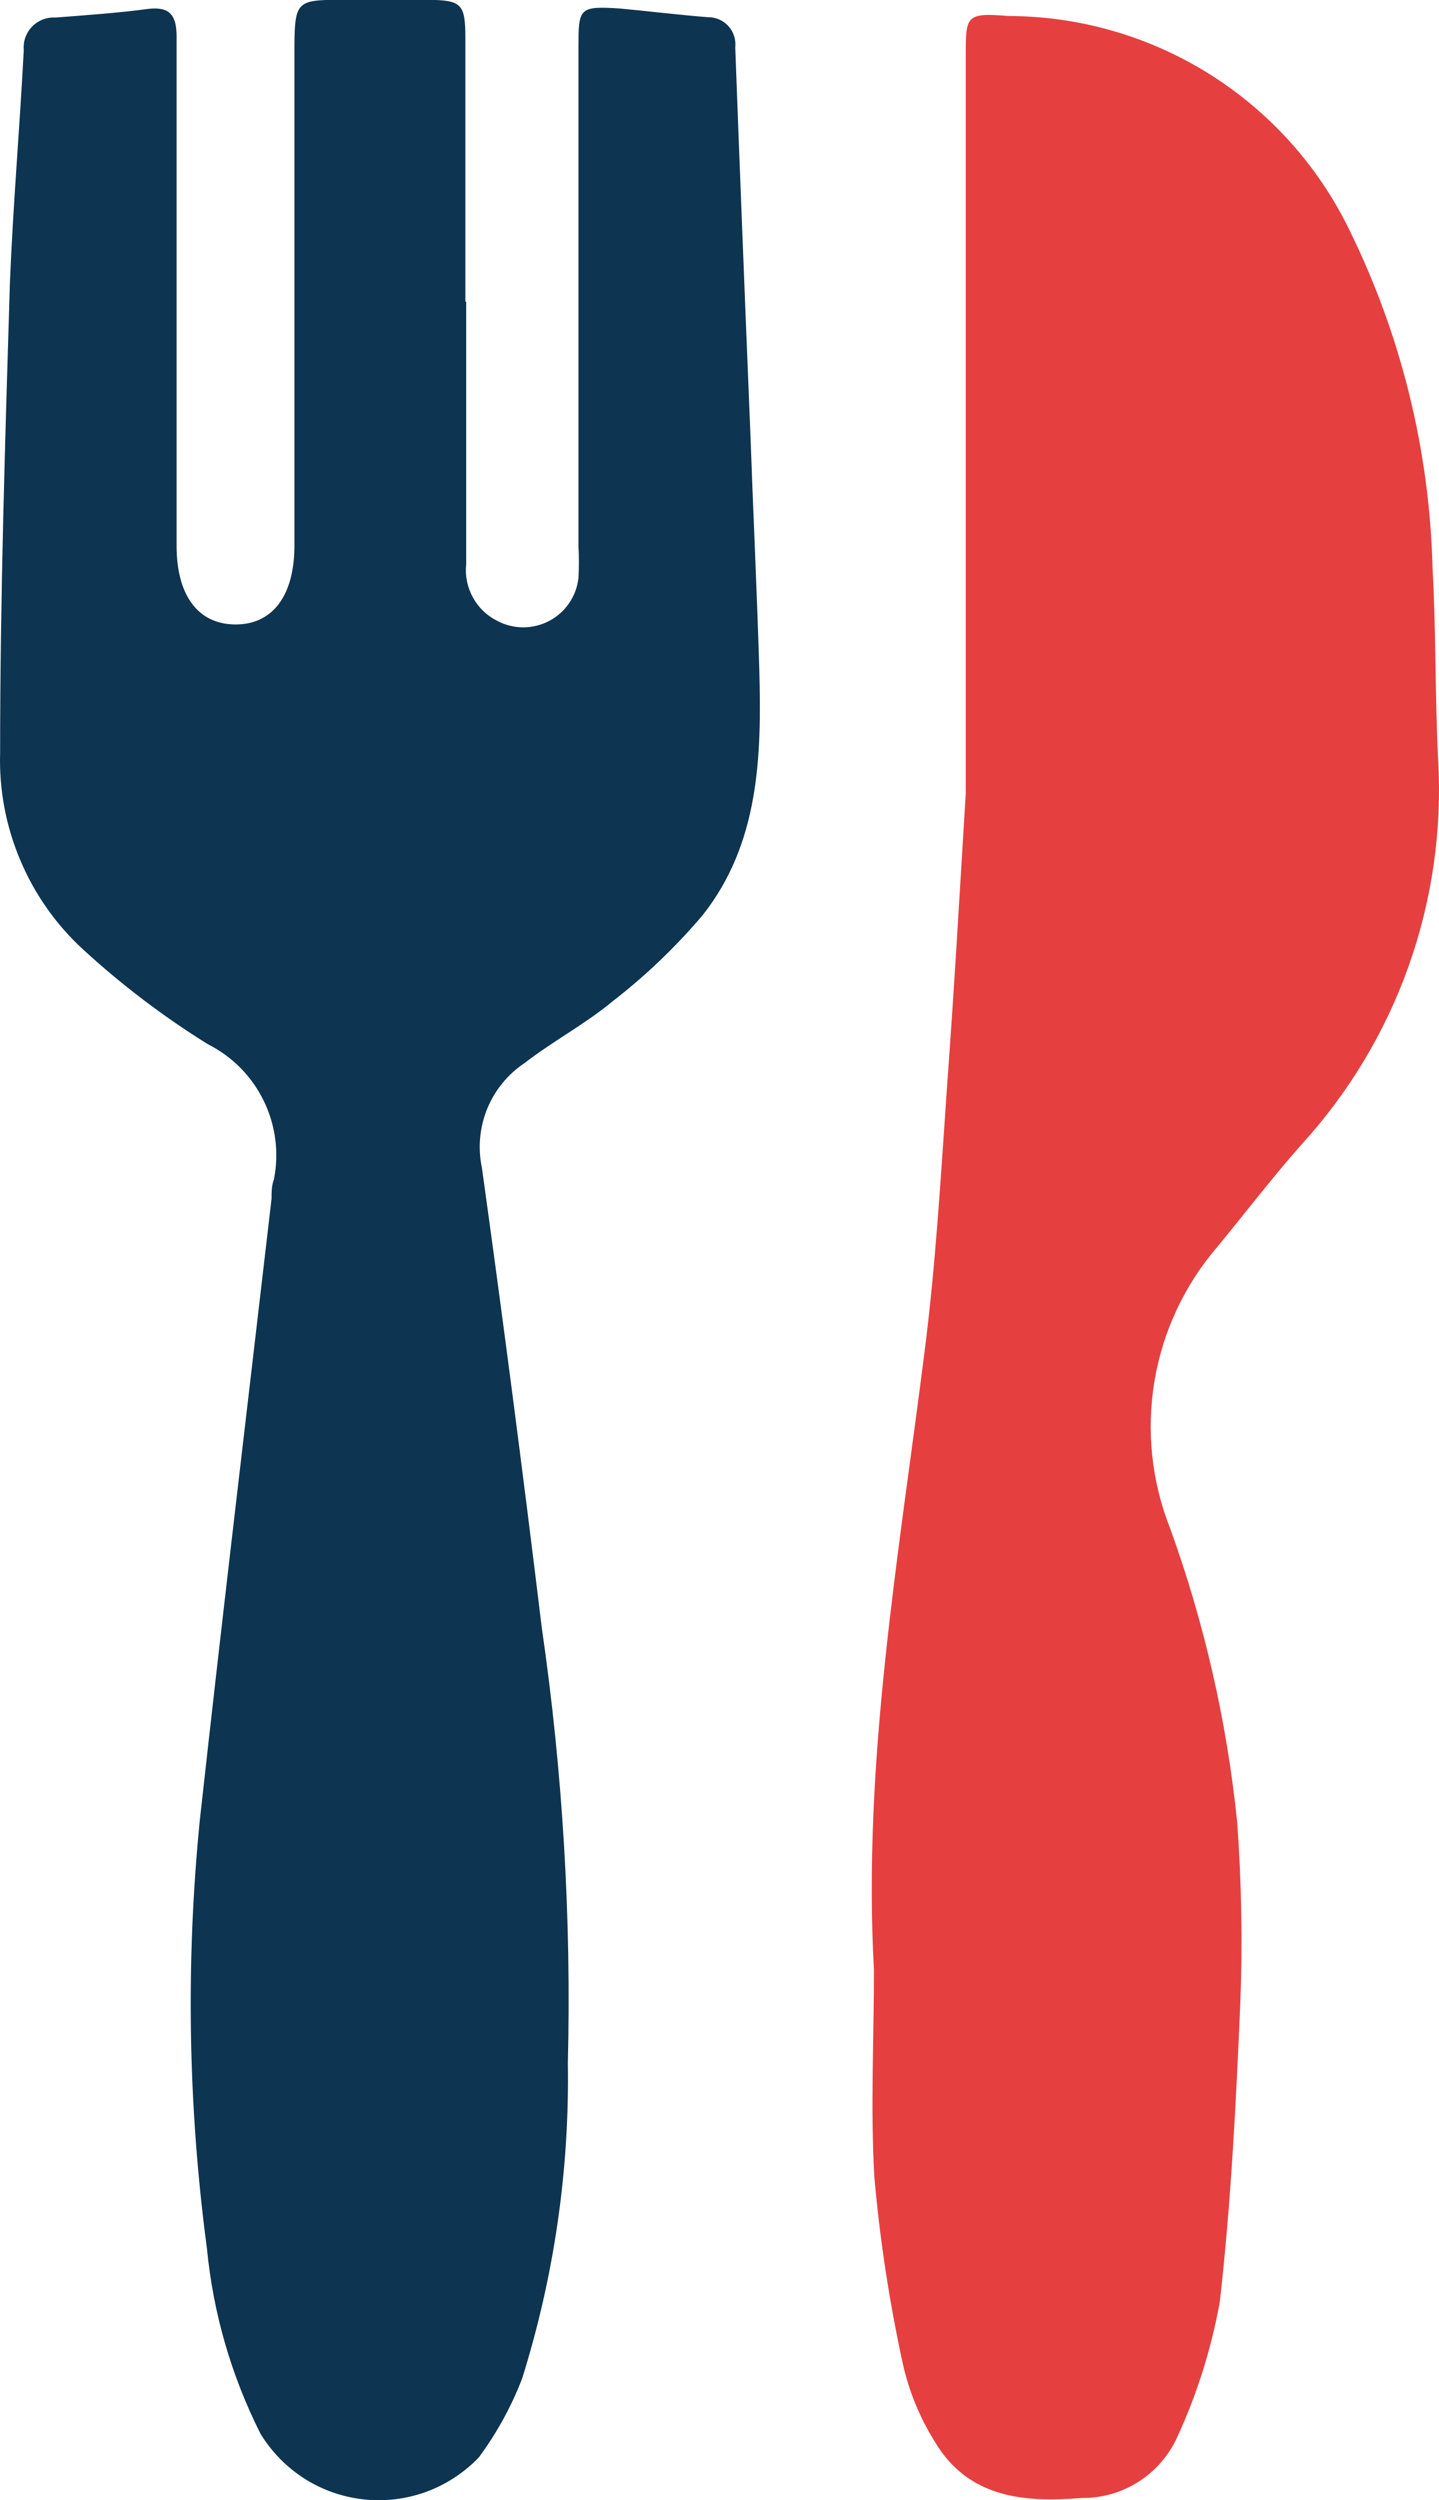 <svg width="23.03" height="40" viewBox="0 0 23.03 40" fill="none" xmlns="http://www.w3.org/2000/svg" xmlns:xlink="http://www.w3.org/1999/xlink">
	<desc>
			Created with Pixso.
	</desc>
	<defs>
		<clipPath id="clip394_5123">
			<rect id="Layer_1" width="23.03" height="40" fill="white" fill-opacity="0"/>
		</clipPath>
	</defs>
	<rect id="Layer_1" width="23.03" height="40" fill="#FFFFFF" fill-opacity="0"/>
	<g clip-path="url(#clip394_5123)">
		<path id="Vector" d="M7.461 4.827L7.461 9.027C7.441 9.211 7.479 9.396 7.568 9.558C7.657 9.721 7.793 9.852 7.959 9.934C8.087 10.002 8.23 10.037 8.374 10.037C8.519 10.037 8.662 10.002 8.79 9.934C8.918 9.867 9.028 9.769 9.109 9.649C9.191 9.529 9.242 9.391 9.258 9.247C9.267 9.077 9.267 8.907 9.258 8.737L9.258 0.767C9.258 0.136 9.258 0.092 9.92 0.136C10.386 0.18 10.853 0.237 11.326 0.275C11.388 0.274 11.45 0.286 11.507 0.31C11.564 0.335 11.615 0.371 11.657 0.417C11.699 0.463 11.73 0.518 11.749 0.577C11.768 0.636 11.774 0.699 11.767 0.76C11.843 2.795 11.923 4.834 12.007 6.876C12.051 8.138 12.114 9.436 12.152 10.716C12.19 12.104 12.152 13.497 11.244 14.644C10.814 15.151 10.332 15.612 9.806 16.019C9.365 16.385 8.861 16.649 8.394 17.009C8.126 17.188 7.918 17.444 7.796 17.743C7.675 18.042 7.646 18.37 7.713 18.686C8.053 21.132 8.373 23.585 8.671 26.044C9.006 28.351 9.145 30.681 9.088 33.011C9.115 34.721 8.868 36.424 8.356 38.056C8.183 38.505 7.95 38.929 7.663 39.317C7.428 39.562 7.14 39.751 6.821 39.868C6.502 39.984 6.16 40.026 5.823 39.989C5.485 39.953 5.16 39.839 4.873 39.657C4.587 39.474 4.346 39.229 4.169 38.938C3.702 38.012 3.411 37.007 3.312 35.975C3.009 33.702 2.971 31.402 3.198 29.121C3.564 25.805 3.961 22.494 4.346 19.178C4.346 19.077 4.346 18.97 4.384 18.869C4.469 18.442 4.411 18 4.219 17.609C4.028 17.218 3.714 16.901 3.325 16.706C2.615 16.264 1.948 15.758 1.332 15.193C0.897 14.794 0.553 14.305 0.324 13.761C0.094 13.217 -0.016 12.631 0.002 12.04C0.002 9.518 0.084 6.996 0.159 4.512C0.21 3.257 0.317 2.034 0.38 0.805C0.374 0.736 0.382 0.667 0.405 0.601C0.428 0.536 0.464 0.477 0.512 0.427C0.56 0.377 0.618 0.339 0.682 0.313C0.747 0.288 0.816 0.277 0.884 0.281C1.376 0.243 1.906 0.206 2.366 0.143C2.726 0.098 2.826 0.256 2.826 0.584C2.826 1.845 2.826 3.106 2.826 4.317C2.826 5.786 2.826 7.249 2.826 8.73C2.826 9.531 3.173 9.991 3.772 9.991C4.371 9.991 4.712 9.518 4.712 8.73C4.712 6.057 4.712 3.39 4.712 0.716C4.718 0.042 4.762 -0.002 5.405 -0.002L6.818 -0.002C7.398 -0.002 7.448 0.061 7.448 0.628L7.448 4.827L7.461 4.827Z" fill="#0D3450" fill-opacity="1" fill-rule="nonzero"/>
		<path id="Vector" d="M13.987 31.524C13.804 28.201 14.378 24.928 14.794 21.65C14.977 20.225 15.059 18.787 15.159 17.349C15.273 15.799 15.361 14.247 15.456 12.696C15.456 12.463 15.456 12.223 15.456 11.99L15.456 0.887C15.456 0.256 15.456 0.199 16.137 0.256C17.271 0.258 18.383 0.578 19.345 1.178C20.308 1.779 21.084 2.637 21.584 3.655C22.422 5.349 22.881 7.206 22.927 9.096C22.984 10.117 22.965 11.139 23.016 12.154C23.081 13.276 22.92 14.4 22.543 15.46C22.166 16.519 21.581 17.491 20.821 18.321C20.355 18.85 19.926 19.411 19.479 19.953C18.955 20.564 18.608 21.306 18.476 22.1C18.344 22.893 18.431 23.708 18.728 24.455C19.276 25.971 19.636 27.549 19.8 29.153C19.87 30.118 19.887 31.086 19.85 32.053C19.781 33.642 19.705 35.206 19.523 36.82C19.39 37.564 19.163 38.289 18.848 38.976C18.717 39.274 18.501 39.526 18.227 39.703C17.954 39.879 17.635 39.97 17.309 39.966C16.389 40.042 15.5 39.966 14.964 39.071C14.721 38.683 14.546 38.257 14.447 37.81C14.233 36.826 14.081 35.83 13.993 34.827C13.93 33.724 13.987 32.608 13.987 31.524Z" fill="#E63F3F" fill-opacity="1" fill-rule="nonzero"/>
	</g>
</svg>
